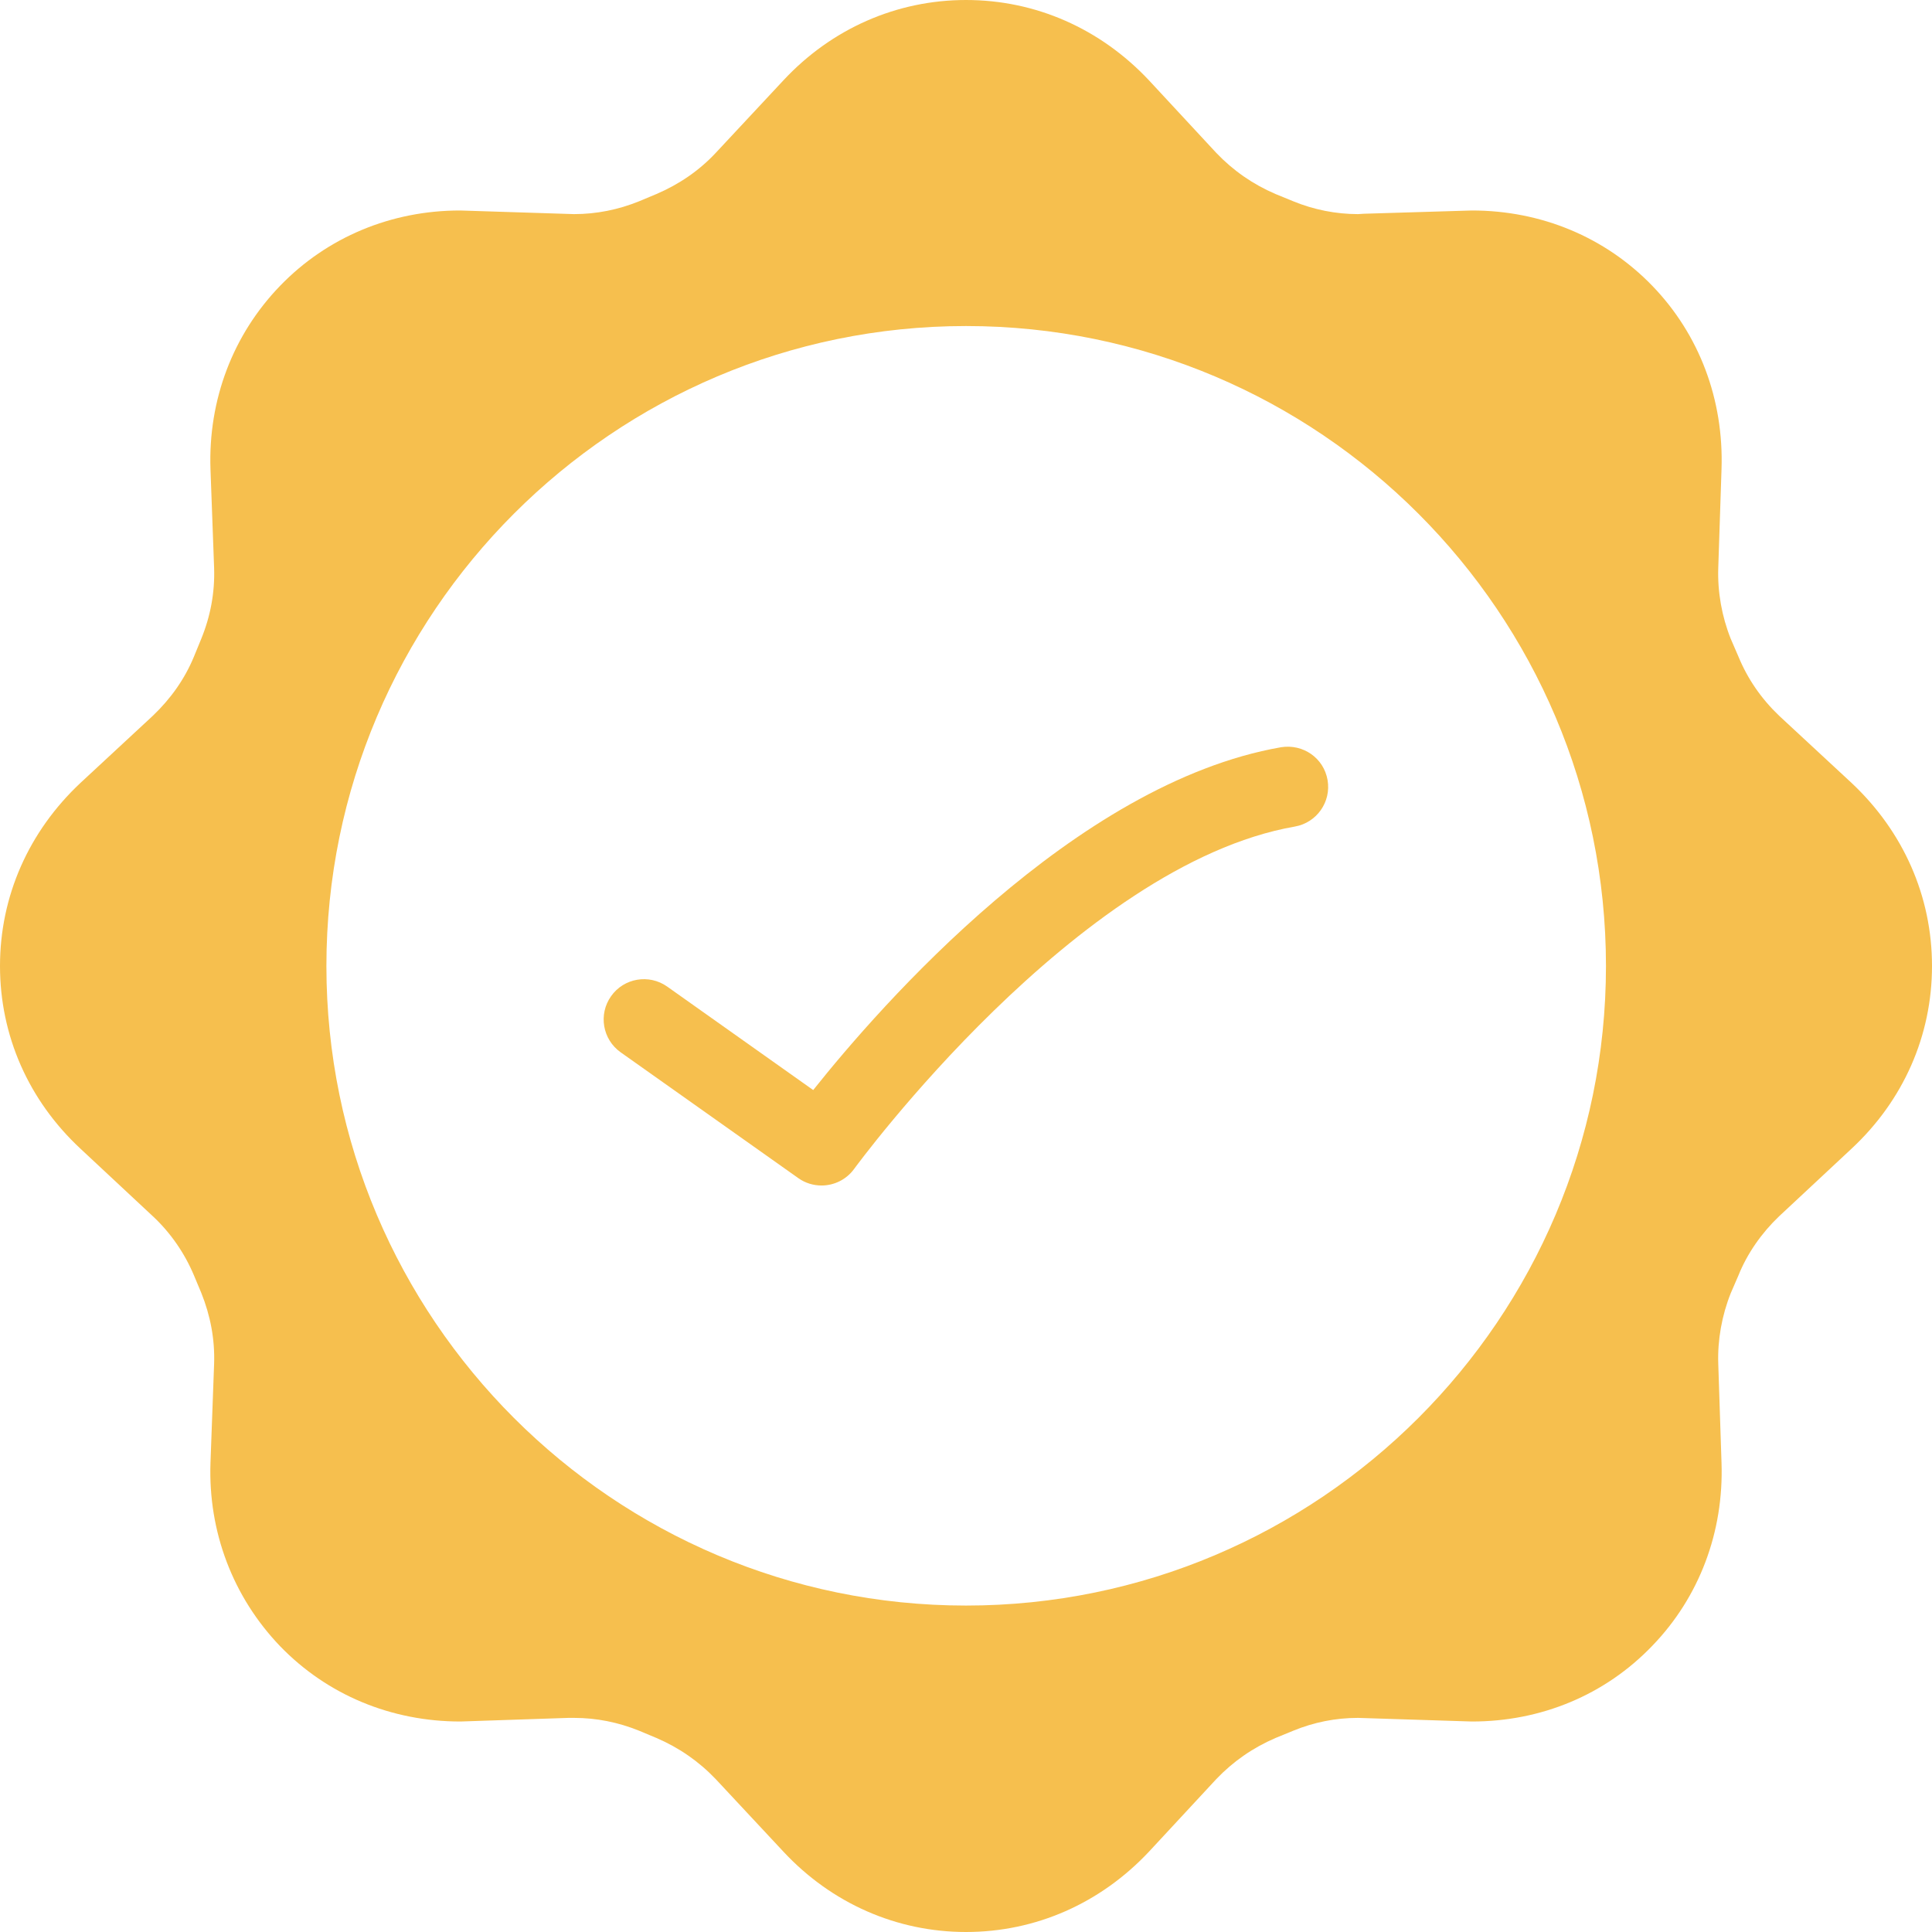 <svg width="57" height="57" viewBox="0 0 57 57" version="1.1" xmlns="http://www.w3.org/2000/svg" xmlns:xlink="http://www.w3.org/1999/xlink">
<title>noun_1164250_cc</title>
<desc>Created using Figma</desc>
<g id="Canvas" transform="translate(-6757 -5704)">
<g id="noun_1164250_cc">
<g id="Group">
<g id="Shape">
<use xlink:href="#path0_fill" transform="translate(6774.81 5726.03)" fill="#F6BF4E"/>
</g>
<g id="Shape">
<use xlink:href="#path1_fill" transform="translate(6757 5704)" fill="#F6BF4E"/>
</g>
</g>
</g>
</g>
<defs>
<path id="path0_fill" d="M 19.983 0.016C 13.889 1.081 8.157 7.65 6.182 10.13L 1.874 7.077C 1.338 6.699 0.598 6.824 0.219 7.36C -0.161 7.896 -0.034 8.637 0.501 9.016L 5.742 12.728C 5.95 12.876 6.19 12.946 6.428 12.946C 6.795 12.946 7.158 12.776 7.39 12.456C 7.456 12.367 13.965 3.479 20.392 2.356C 21.038 2.243 21.47 1.628 21.357 0.982C 21.245 0.335 20.636 -0.089 19.983 0.016Z"/>
<path id="path1_fill" fill-rule="evenodd" d="M 52.487 21.114L 54.625 23.097C 56.157 24.534 57 26.446 57 28.5C 57 30.554 56.157 32.466 54.625 33.891L 52.487 35.886C 51.977 36.373 51.549 36.979 51.288 37.632L 51.062 38.154C 50.801 38.808 50.67 39.532 50.694 40.232L 50.79 43.154C 50.86 45.196 50.136 47.12 48.747 48.557C 47.357 50.006 45.469 50.79 43.427 50.79L 40.066 50.683C 39.401 50.683 38.76 50.813 38.154 51.062L 37.632 51.276C 36.967 51.562 36.385 51.965 35.886 52.487L 33.903 54.625C 32.466 56.157 30.554 57 28.5 57C 26.457 57 24.534 56.157 23.109 54.625L 21.114 52.487C 20.615 51.965 20.033 51.562 19.368 51.276L 18.857 51.062C 18.24 50.813 17.599 50.683 16.934 50.683L 16.768 50.683L 13.585 50.79C 11.543 50.79 9.654 50.006 8.265 48.569C 6.875 47.12 6.139 45.196 6.21 43.154L 6.317 40.232C 6.341 39.52 6.21 38.819 5.938 38.143L 5.724 37.632C 5.451 36.979 5.035 36.373 4.513 35.886L 2.375 33.891C 0.843 32.466 0 30.554 0 28.5C 0 26.446 0.843 24.534 2.375 23.097L 4.513 21.114C 5.035 20.615 5.451 20.033 5.724 19.368L 5.938 18.846C 6.21 18.181 6.341 17.48 6.317 16.756L 6.21 13.846C 6.139 11.792 6.875 9.868 8.265 8.431C 9.654 6.995 11.543 6.21 13.573 6.21L 16.934 6.317C 17.599 6.317 18.24 6.187 18.857 5.938L 19.368 5.724C 20.033 5.439 20.627 5.035 21.114 4.513L 23.109 2.375C 24.534 0.843 26.457 0 28.5 0C 30.554 0 32.466 0.843 33.903 2.375L 35.886 4.513C 36.385 5.035 36.967 5.439 37.632 5.724L 38.154 5.938C 38.76 6.187 39.413 6.317 40.066 6.317L 40.244 6.306L 43.427 6.21C 45.469 6.21 47.357 6.995 48.747 8.431C 50.136 9.868 50.86 11.792 50.79 13.846L 50.694 16.756C 50.67 17.468 50.801 18.192 51.062 18.846L 51.288 19.368C 51.561 20.033 51.965 20.615 52.487 21.114ZM 9.63 28.5C 9.63 38.902 18.097 47.369 28.5 47.369C 38.914 47.369 47.381 38.902 47.381 28.5C 47.381 18.085 38.914 9.619 28.5 9.619C 18.097 9.619 9.63 18.085 9.63 28.5Z"/>
</defs>
</svg>
